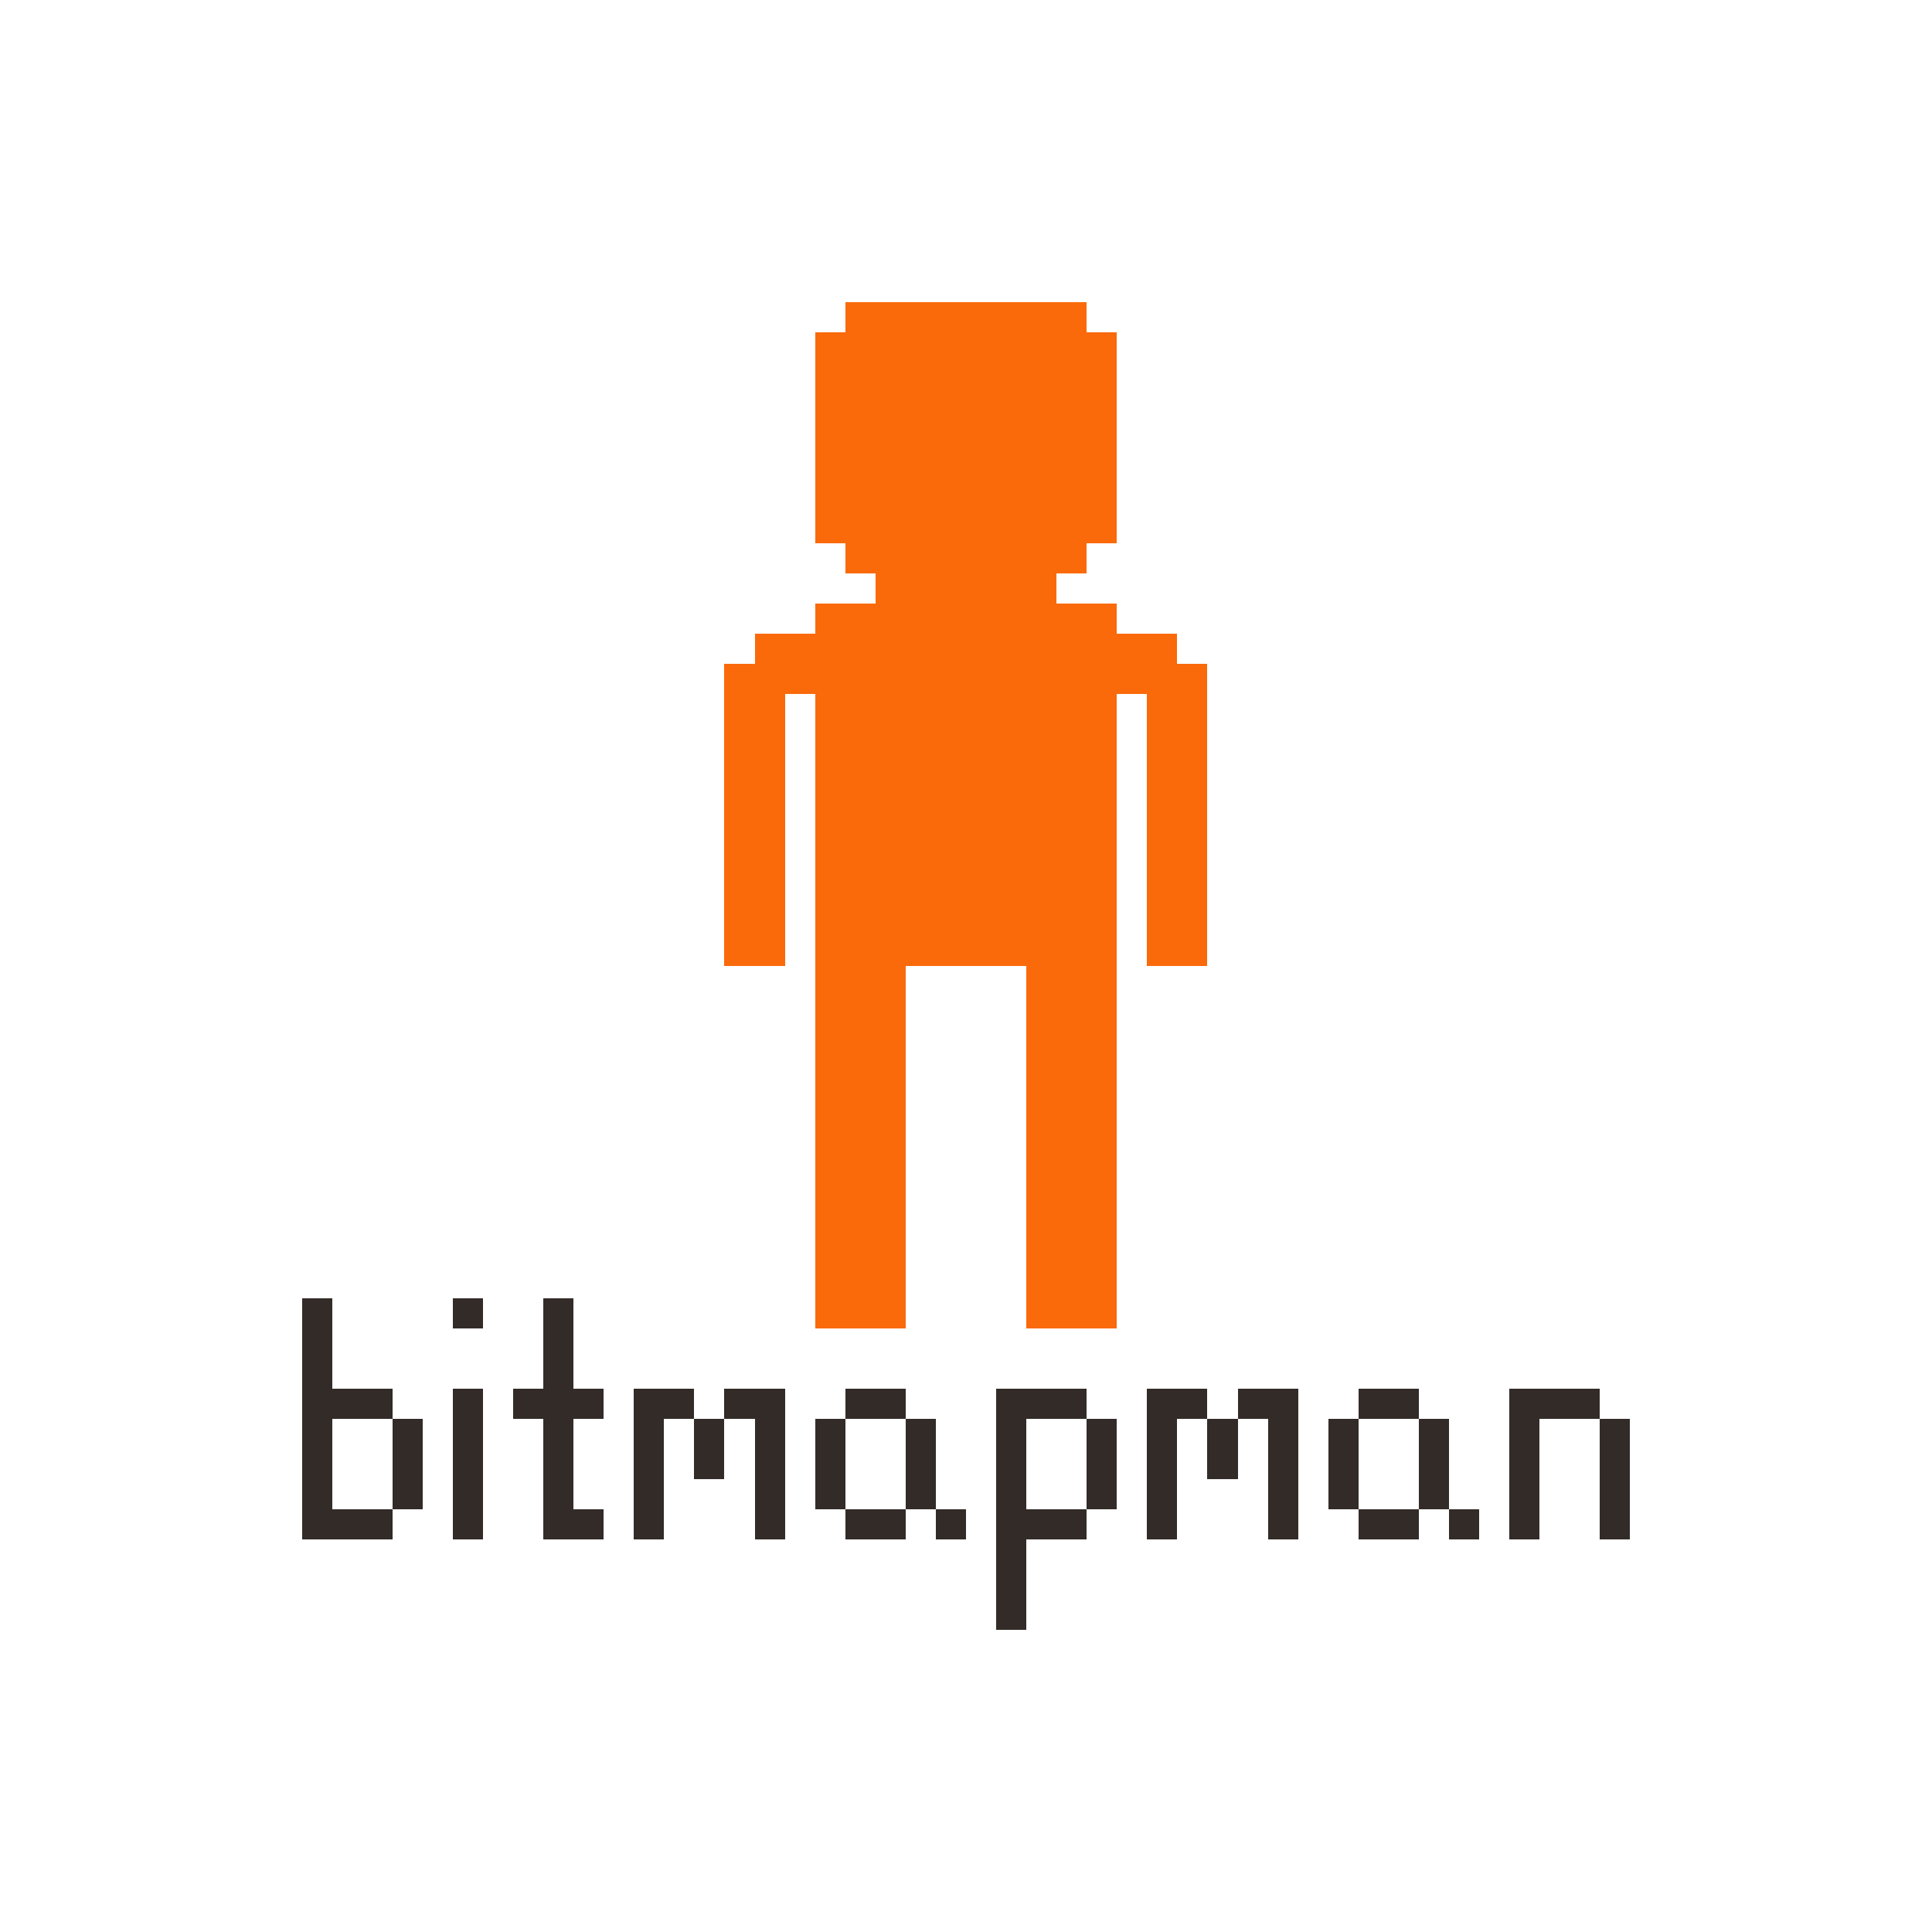 <?xml version="1.0" encoding="UTF-8" ?>
<svg version="1.1" width="64" height="64" xmlns="http://www.w3.org/2000/svg" shape-rendering="crispEdges">
<rect x="28" y="10" width="1" height="1" fill="#FA6A0A" />
<rect x="29" y="10" width="1" height="1" fill="#FA6A0A" />
<rect x="30" y="10" width="1" height="1" fill="#FA6A0A" />
<rect x="31" y="10" width="1" height="1" fill="#FA6A0A" />
<rect x="32" y="10" width="1" height="1" fill="#FA6A0A" />
<rect x="33" y="10" width="1" height="1" fill="#FA6A0A" />
<rect x="34" y="10" width="1" height="1" fill="#FA6A0A" />
<rect x="35" y="10" width="1" height="1" fill="#FA6A0A" />
<rect x="27" y="11" width="1" height="1" fill="#FA6A0A" />
<rect x="28" y="11" width="1" height="1" fill="#FA6A0A" />
<rect x="29" y="11" width="1" height="1" fill="#FA6A0A" />
<rect x="30" y="11" width="1" height="1" fill="#FA6A0A" />
<rect x="31" y="11" width="1" height="1" fill="#FA6A0A" />
<rect x="32" y="11" width="1" height="1" fill="#FA6A0A" />
<rect x="33" y="11" width="1" height="1" fill="#FA6A0A" />
<rect x="34" y="11" width="1" height="1" fill="#FA6A0A" />
<rect x="35" y="11" width="1" height="1" fill="#FA6A0A" />
<rect x="36" y="11" width="1" height="1" fill="#FA6A0A" />
<rect x="27" y="12" width="1" height="1" fill="#FA6A0A" />
<rect x="28" y="12" width="1" height="1" fill="#FA6A0A" />
<rect x="29" y="12" width="1" height="1" fill="#FA6A0A" />
<rect x="30" y="12" width="1" height="1" fill="#FA6A0A" />
<rect x="31" y="12" width="1" height="1" fill="#FA6A0A" />
<rect x="32" y="12" width="1" height="1" fill="#FA6A0A" />
<rect x="33" y="12" width="1" height="1" fill="#FA6A0A" />
<rect x="34" y="12" width="1" height="1" fill="#FA6A0A" />
<rect x="35" y="12" width="1" height="1" fill="#FA6A0A" />
<rect x="36" y="12" width="1" height="1" fill="#FA6A0A" />
<rect x="27" y="13" width="1" height="1" fill="#FA6A0A" />
<rect x="28" y="13" width="1" height="1" fill="#FA6A0A" />
<rect x="29" y="13" width="1" height="1" fill="#FA6A0A" />
<rect x="30" y="13" width="1" height="1" fill="#FA6A0A" />
<rect x="31" y="13" width="1" height="1" fill="#FA6A0A" />
<rect x="32" y="13" width="1" height="1" fill="#FA6A0A" />
<rect x="33" y="13" width="1" height="1" fill="#FA6A0A" />
<rect x="34" y="13" width="1" height="1" fill="#FA6A0A" />
<rect x="35" y="13" width="1" height="1" fill="#FA6A0A" />
<rect x="36" y="13" width="1" height="1" fill="#FA6A0A" />
<rect x="27" y="14" width="1" height="1" fill="#FA6A0A" />
<rect x="28" y="14" width="1" height="1" fill="#FA6A0A" />
<rect x="29" y="14" width="1" height="1" fill="#FA6A0A" />
<rect x="30" y="14" width="1" height="1" fill="#FA6A0A" />
<rect x="31" y="14" width="1" height="1" fill="#FA6A0A" />
<rect x="32" y="14" width="1" height="1" fill="#FA6A0A" />
<rect x="33" y="14" width="1" height="1" fill="#FA6A0A" />
<rect x="34" y="14" width="1" height="1" fill="#FA6A0A" />
<rect x="35" y="14" width="1" height="1" fill="#FA6A0A" />
<rect x="36" y="14" width="1" height="1" fill="#FA6A0A" />
<rect x="27" y="15" width="1" height="1" fill="#FA6A0A" />
<rect x="28" y="15" width="1" height="1" fill="#FA6A0A" />
<rect x="29" y="15" width="1" height="1" fill="#FA6A0A" />
<rect x="30" y="15" width="1" height="1" fill="#FA6A0A" />
<rect x="31" y="15" width="1" height="1" fill="#FA6A0A" />
<rect x="32" y="15" width="1" height="1" fill="#FA6A0A" />
<rect x="33" y="15" width="1" height="1" fill="#FA6A0A" />
<rect x="34" y="15" width="1" height="1" fill="#FA6A0A" />
<rect x="35" y="15" width="1" height="1" fill="#FA6A0A" />
<rect x="36" y="15" width="1" height="1" fill="#FA6A0A" />
<rect x="27" y="16" width="1" height="1" fill="#FA6A0A" />
<rect x="28" y="16" width="1" height="1" fill="#FA6A0A" />
<rect x="29" y="16" width="1" height="1" fill="#FA6A0A" />
<rect x="30" y="16" width="1" height="1" fill="#FA6A0A" />
<rect x="31" y="16" width="1" height="1" fill="#FA6A0A" />
<rect x="32" y="16" width="1" height="1" fill="#FA6A0A" />
<rect x="33" y="16" width="1" height="1" fill="#FA6A0A" />
<rect x="34" y="16" width="1" height="1" fill="#FA6A0A" />
<rect x="35" y="16" width="1" height="1" fill="#FA6A0A" />
<rect x="36" y="16" width="1" height="1" fill="#FA6A0A" />
<rect x="27" y="17" width="1" height="1" fill="#FA6A0A" />
<rect x="28" y="17" width="1" height="1" fill="#FA6A0A" />
<rect x="29" y="17" width="1" height="1" fill="#FA6A0A" />
<rect x="30" y="17" width="1" height="1" fill="#FA6A0A" />
<rect x="31" y="17" width="1" height="1" fill="#FA6A0A" />
<rect x="32" y="17" width="1" height="1" fill="#FA6A0A" />
<rect x="33" y="17" width="1" height="1" fill="#FA6A0A" />
<rect x="34" y="17" width="1" height="1" fill="#FA6A0A" />
<rect x="35" y="17" width="1" height="1" fill="#FA6A0A" />
<rect x="36" y="17" width="1" height="1" fill="#FA6A0A" />
<rect x="28" y="18" width="1" height="1" fill="#FA6A0A" />
<rect x="29" y="18" width="1" height="1" fill="#FA6A0A" />
<rect x="30" y="18" width="1" height="1" fill="#FA6A0A" />
<rect x="31" y="18" width="1" height="1" fill="#FA6A0A" />
<rect x="32" y="18" width="1" height="1" fill="#FA6A0A" />
<rect x="33" y="18" width="1" height="1" fill="#FA6A0A" />
<rect x="34" y="18" width="1" height="1" fill="#FA6A0A" />
<rect x="35" y="18" width="1" height="1" fill="#FA6A0A" />
<rect x="29" y="19" width="1" height="1" fill="#FA6A0A" />
<rect x="30" y="19" width="1" height="1" fill="#FA6A0A" />
<rect x="31" y="19" width="1" height="1" fill="#FA6A0A" />
<rect x="32" y="19" width="1" height="1" fill="#FA6A0A" />
<rect x="33" y="19" width="1" height="1" fill="#FA6A0A" />
<rect x="34" y="19" width="1" height="1" fill="#FA6A0A" />
<rect x="27" y="20" width="1" height="1" fill="#FA6A0A" />
<rect x="28" y="20" width="1" height="1" fill="#FA6A0A" />
<rect x="29" y="20" width="1" height="1" fill="#FA6A0A" />
<rect x="30" y="20" width="1" height="1" fill="#FA6A0A" />
<rect x="31" y="20" width="1" height="1" fill="#FA6A0A" />
<rect x="32" y="20" width="1" height="1" fill="#FA6A0A" />
<rect x="33" y="20" width="1" height="1" fill="#FA6A0A" />
<rect x="34" y="20" width="1" height="1" fill="#FA6A0A" />
<rect x="35" y="20" width="1" height="1" fill="#FA6A0A" />
<rect x="36" y="20" width="1" height="1" fill="#FA6A0A" />
<rect x="25" y="21" width="1" height="1" fill="#FA6A0A" />
<rect x="26" y="21" width="1" height="1" fill="#FA6A0A" />
<rect x="27" y="21" width="1" height="1" fill="#FA6A0A" />
<rect x="28" y="21" width="1" height="1" fill="#FA6A0A" />
<rect x="29" y="21" width="1" height="1" fill="#FA6A0A" />
<rect x="30" y="21" width="1" height="1" fill="#FA6A0A" />
<rect x="31" y="21" width="1" height="1" fill="#FA6A0A" />
<rect x="32" y="21" width="1" height="1" fill="#FA6A0A" />
<rect x="33" y="21" width="1" height="1" fill="#FA6A0A" />
<rect x="34" y="21" width="1" height="1" fill="#FA6A0A" />
<rect x="35" y="21" width="1" height="1" fill="#FA6A0A" />
<rect x="36" y="21" width="1" height="1" fill="#FA6A0A" />
<rect x="37" y="21" width="1" height="1" fill="#FA6A0A" />
<rect x="38" y="21" width="1" height="1" fill="#FA6A0A" />
<rect x="24" y="22" width="1" height="1" fill="#FA6A0A" />
<rect x="25" y="22" width="1" height="1" fill="#FA6A0A" />
<rect x="26" y="22" width="1" height="1" fill="#FA6A0A" />
<rect x="27" y="22" width="1" height="1" fill="#FA6A0A" />
<rect x="28" y="22" width="1" height="1" fill="#FA6A0A" />
<rect x="29" y="22" width="1" height="1" fill="#FA6A0A" />
<rect x="30" y="22" width="1" height="1" fill="#FA6A0A" />
<rect x="31" y="22" width="1" height="1" fill="#FA6A0A" />
<rect x="32" y="22" width="1" height="1" fill="#FA6A0A" />
<rect x="33" y="22" width="1" height="1" fill="#FA6A0A" />
<rect x="34" y="22" width="1" height="1" fill="#FA6A0A" />
<rect x="35" y="22" width="1" height="1" fill="#FA6A0A" />
<rect x="36" y="22" width="1" height="1" fill="#FA6A0A" />
<rect x="37" y="22" width="1" height="1" fill="#FA6A0A" />
<rect x="38" y="22" width="1" height="1" fill="#FA6A0A" />
<rect x="39" y="22" width="1" height="1" fill="#FA6A0A" />
<rect x="24" y="23" width="1" height="1" fill="#FA6A0A" />
<rect x="25" y="23" width="1" height="1" fill="#FA6A0A" />
<rect x="27" y="23" width="1" height="1" fill="#FA6A0A" />
<rect x="28" y="23" width="1" height="1" fill="#FA6A0A" />
<rect x="29" y="23" width="1" height="1" fill="#FA6A0A" />
<rect x="30" y="23" width="1" height="1" fill="#FA6A0A" />
<rect x="31" y="23" width="1" height="1" fill="#FA6A0A" />
<rect x="32" y="23" width="1" height="1" fill="#FA6A0A" />
<rect x="33" y="23" width="1" height="1" fill="#FA6A0A" />
<rect x="34" y="23" width="1" height="1" fill="#FA6A0A" />
<rect x="35" y="23" width="1" height="1" fill="#FA6A0A" />
<rect x="36" y="23" width="1" height="1" fill="#FA6A0A" />
<rect x="38" y="23" width="1" height="1" fill="#FA6A0A" />
<rect x="39" y="23" width="1" height="1" fill="#FA6A0A" />
<rect x="24" y="24" width="1" height="1" fill="#FA6A0A" />
<rect x="25" y="24" width="1" height="1" fill="#FA6A0A" />
<rect x="27" y="24" width="1" height="1" fill="#FA6A0A" />
<rect x="28" y="24" width="1" height="1" fill="#FA6A0A" />
<rect x="29" y="24" width="1" height="1" fill="#FA6A0A" />
<rect x="30" y="24" width="1" height="1" fill="#FA6A0A" />
<rect x="31" y="24" width="1" height="1" fill="#FA6A0A" />
<rect x="32" y="24" width="1" height="1" fill="#FA6A0A" />
<rect x="33" y="24" width="1" height="1" fill="#FA6A0A" />
<rect x="34" y="24" width="1" height="1" fill="#FA6A0A" />
<rect x="35" y="24" width="1" height="1" fill="#FA6A0A" />
<rect x="36" y="24" width="1" height="1" fill="#FA6A0A" />
<rect x="38" y="24" width="1" height="1" fill="#FA6A0A" />
<rect x="39" y="24" width="1" height="1" fill="#FA6A0A" />
<rect x="24" y="25" width="1" height="1" fill="#FA6A0A" />
<rect x="25" y="25" width="1" height="1" fill="#FA6A0A" />
<rect x="27" y="25" width="1" height="1" fill="#FA6A0A" />
<rect x="28" y="25" width="1" height="1" fill="#FA6A0A" />
<rect x="29" y="25" width="1" height="1" fill="#FA6A0A" />
<rect x="30" y="25" width="1" height="1" fill="#FA6A0A" />
<rect x="31" y="25" width="1" height="1" fill="#FA6A0A" />
<rect x="32" y="25" width="1" height="1" fill="#FA6A0A" />
<rect x="33" y="25" width="1" height="1" fill="#FA6A0A" />
<rect x="34" y="25" width="1" height="1" fill="#FA6A0A" />
<rect x="35" y="25" width="1" height="1" fill="#FA6A0A" />
<rect x="36" y="25" width="1" height="1" fill="#FA6A0A" />
<rect x="38" y="25" width="1" height="1" fill="#FA6A0A" />
<rect x="39" y="25" width="1" height="1" fill="#FA6A0A" />
<rect x="24" y="26" width="1" height="1" fill="#FA6A0A" />
<rect x="25" y="26" width="1" height="1" fill="#FA6A0A" />
<rect x="27" y="26" width="1" height="1" fill="#FA6A0A" />
<rect x="28" y="26" width="1" height="1" fill="#FA6A0A" />
<rect x="29" y="26" width="1" height="1" fill="#FA6A0A" />
<rect x="30" y="26" width="1" height="1" fill="#FA6A0A" />
<rect x="31" y="26" width="1" height="1" fill="#FA6A0A" />
<rect x="32" y="26" width="1" height="1" fill="#FA6A0A" />
<rect x="33" y="26" width="1" height="1" fill="#FA6A0A" />
<rect x="34" y="26" width="1" height="1" fill="#FA6A0A" />
<rect x="35" y="26" width="1" height="1" fill="#FA6A0A" />
<rect x="36" y="26" width="1" height="1" fill="#FA6A0A" />
<rect x="38" y="26" width="1" height="1" fill="#FA6A0A" />
<rect x="39" y="26" width="1" height="1" fill="#FA6A0A" />
<rect x="24" y="27" width="1" height="1" fill="#FA6A0A" />
<rect x="25" y="27" width="1" height="1" fill="#FA6A0A" />
<rect x="27" y="27" width="1" height="1" fill="#FA6A0A" />
<rect x="28" y="27" width="1" height="1" fill="#FA6A0A" />
<rect x="29" y="27" width="1" height="1" fill="#FA6A0A" />
<rect x="30" y="27" width="1" height="1" fill="#FA6A0A" />
<rect x="31" y="27" width="1" height="1" fill="#FA6A0A" />
<rect x="32" y="27" width="1" height="1" fill="#FA6A0A" />
<rect x="33" y="27" width="1" height="1" fill="#FA6A0A" />
<rect x="34" y="27" width="1" height="1" fill="#FA6A0A" />
<rect x="35" y="27" width="1" height="1" fill="#FA6A0A" />
<rect x="36" y="27" width="1" height="1" fill="#FA6A0A" />
<rect x="38" y="27" width="1" height="1" fill="#FA6A0A" />
<rect x="39" y="27" width="1" height="1" fill="#FA6A0A" />
<rect x="24" y="28" width="1" height="1" fill="#FA6A0A" />
<rect x="25" y="28" width="1" height="1" fill="#FA6A0A" />
<rect x="27" y="28" width="1" height="1" fill="#FA6A0A" />
<rect x="28" y="28" width="1" height="1" fill="#FA6A0A" />
<rect x="29" y="28" width="1" height="1" fill="#FA6A0A" />
<rect x="30" y="28" width="1" height="1" fill="#FA6A0A" />
<rect x="31" y="28" width="1" height="1" fill="#FA6A0A" />
<rect x="32" y="28" width="1" height="1" fill="#FA6A0A" />
<rect x="33" y="28" width="1" height="1" fill="#FA6A0A" />
<rect x="34" y="28" width="1" height="1" fill="#FA6A0A" />
<rect x="35" y="28" width="1" height="1" fill="#FA6A0A" />
<rect x="36" y="28" width="1" height="1" fill="#FA6A0A" />
<rect x="38" y="28" width="1" height="1" fill="#FA6A0A" />
<rect x="39" y="28" width="1" height="1" fill="#FA6A0A" />
<rect x="24" y="29" width="1" height="1" fill="#FA6A0A" />
<rect x="25" y="29" width="1" height="1" fill="#FA6A0A" />
<rect x="27" y="29" width="1" height="1" fill="#FA6A0A" />
<rect x="28" y="29" width="1" height="1" fill="#FA6A0A" />
<rect x="29" y="29" width="1" height="1" fill="#FA6A0A" />
<rect x="30" y="29" width="1" height="1" fill="#FA6A0A" />
<rect x="31" y="29" width="1" height="1" fill="#FA6A0A" />
<rect x="32" y="29" width="1" height="1" fill="#FA6A0A" />
<rect x="33" y="29" width="1" height="1" fill="#FA6A0A" />
<rect x="34" y="29" width="1" height="1" fill="#FA6A0A" />
<rect x="35" y="29" width="1" height="1" fill="#FA6A0A" />
<rect x="36" y="29" width="1" height="1" fill="#FA6A0A" />
<rect x="38" y="29" width="1" height="1" fill="#FA6A0A" />
<rect x="39" y="29" width="1" height="1" fill="#FA6A0A" />
<rect x="24" y="30" width="1" height="1" fill="#FA6A0A" />
<rect x="25" y="30" width="1" height="1" fill="#FA6A0A" />
<rect x="27" y="30" width="1" height="1" fill="#FA6A0A" />
<rect x="28" y="30" width="1" height="1" fill="#FA6A0A" />
<rect x="29" y="30" width="1" height="1" fill="#FA6A0A" />
<rect x="30" y="30" width="1" height="1" fill="#FA6A0A" />
<rect x="31" y="30" width="1" height="1" fill="#FA6A0A" />
<rect x="32" y="30" width="1" height="1" fill="#FA6A0A" />
<rect x="33" y="30" width="1" height="1" fill="#FA6A0A" />
<rect x="34" y="30" width="1" height="1" fill="#FA6A0A" />
<rect x="35" y="30" width="1" height="1" fill="#FA6A0A" />
<rect x="36" y="30" width="1" height="1" fill="#FA6A0A" />
<rect x="38" y="30" width="1" height="1" fill="#FA6A0A" />
<rect x="39" y="30" width="1" height="1" fill="#FA6A0A" />
<rect x="24" y="31" width="1" height="1" fill="#FA6A0A" />
<rect x="25" y="31" width="1" height="1" fill="#FA6A0A" />
<rect x="27" y="31" width="1" height="1" fill="#FA6A0A" />
<rect x="28" y="31" width="1" height="1" fill="#FA6A0A" />
<rect x="29" y="31" width="1" height="1" fill="#FA6A0A" />
<rect x="30" y="31" width="1" height="1" fill="#FA6A0A" />
<rect x="31" y="31" width="1" height="1" fill="#FA6A0A" />
<rect x="32" y="31" width="1" height="1" fill="#FA6A0A" />
<rect x="33" y="31" width="1" height="1" fill="#FA6A0A" />
<rect x="34" y="31" width="1" height="1" fill="#FA6A0A" />
<rect x="35" y="31" width="1" height="1" fill="#FA6A0A" />
<rect x="36" y="31" width="1" height="1" fill="#FA6A0A" />
<rect x="38" y="31" width="1" height="1" fill="#FA6A0A" />
<rect x="39" y="31" width="1" height="1" fill="#FA6A0A" />
<rect x="27" y="32" width="1" height="1" fill="#FA6A0A" />
<rect x="28" y="32" width="1" height="1" fill="#FA6A0A" />
<rect x="29" y="32" width="1" height="1" fill="#FA6A0A" />
<rect x="34" y="32" width="1" height="1" fill="#FA6A0A" />
<rect x="35" y="32" width="1" height="1" fill="#FA6A0A" />
<rect x="36" y="32" width="1" height="1" fill="#FA6A0A" />
<rect x="27" y="33" width="1" height="1" fill="#FA6A0A" />
<rect x="28" y="33" width="1" height="1" fill="#FA6A0A" />
<rect x="29" y="33" width="1" height="1" fill="#FA6A0A" />
<rect x="34" y="33" width="1" height="1" fill="#FA6A0A" />
<rect x="35" y="33" width="1" height="1" fill="#FA6A0A" />
<rect x="36" y="33" width="1" height="1" fill="#FA6A0A" />
<rect x="27" y="34" width="1" height="1" fill="#FA6A0A" />
<rect x="28" y="34" width="1" height="1" fill="#FA6A0A" />
<rect x="29" y="34" width="1" height="1" fill="#FA6A0A" />
<rect x="34" y="34" width="1" height="1" fill="#FA6A0A" />
<rect x="35" y="34" width="1" height="1" fill="#FA6A0A" />
<rect x="36" y="34" width="1" height="1" fill="#FA6A0A" />
<rect x="27" y="35" width="1" height="1" fill="#FA6A0A" />
<rect x="28" y="35" width="1" height="1" fill="#FA6A0A" />
<rect x="29" y="35" width="1" height="1" fill="#FA6A0A" />
<rect x="34" y="35" width="1" height="1" fill="#FA6A0A" />
<rect x="35" y="35" width="1" height="1" fill="#FA6A0A" />
<rect x="36" y="35" width="1" height="1" fill="#FA6A0A" />
<rect x="27" y="36" width="1" height="1" fill="#FA6A0A" />
<rect x="28" y="36" width="1" height="1" fill="#FA6A0A" />
<rect x="29" y="36" width="1" height="1" fill="#FA6A0A" />
<rect x="34" y="36" width="1" height="1" fill="#FA6A0A" />
<rect x="35" y="36" width="1" height="1" fill="#FA6A0A" />
<rect x="36" y="36" width="1" height="1" fill="#FA6A0A" />
<rect x="27" y="37" width="1" height="1" fill="#FA6A0A" />
<rect x="28" y="37" width="1" height="1" fill="#FA6A0A" />
<rect x="29" y="37" width="1" height="1" fill="#FA6A0A" />
<rect x="34" y="37" width="1" height="1" fill="#FA6A0A" />
<rect x="35" y="37" width="1" height="1" fill="#FA6A0A" />
<rect x="36" y="37" width="1" height="1" fill="#FA6A0A" />
<rect x="27" y="38" width="1" height="1" fill="#FA6A0A" />
<rect x="28" y="38" width="1" height="1" fill="#FA6A0A" />
<rect x="29" y="38" width="1" height="1" fill="#FA6A0A" />
<rect x="34" y="38" width="1" height="1" fill="#FA6A0A" />
<rect x="35" y="38" width="1" height="1" fill="#FA6A0A" />
<rect x="36" y="38" width="1" height="1" fill="#FA6A0A" />
<rect x="27" y="39" width="1" height="1" fill="#FA6A0A" />
<rect x="28" y="39" width="1" height="1" fill="#FA6A0A" />
<rect x="29" y="39" width="1" height="1" fill="#FA6A0A" />
<rect x="34" y="39" width="1" height="1" fill="#FA6A0A" />
<rect x="35" y="39" width="1" height="1" fill="#FA6A0A" />
<rect x="36" y="39" width="1" height="1" fill="#FA6A0A" />
<rect x="27" y="40" width="1" height="1" fill="#FA6A0A" />
<rect x="28" y="40" width="1" height="1" fill="#FA6A0A" />
<rect x="29" y="40" width="1" height="1" fill="#FA6A0A" />
<rect x="34" y="40" width="1" height="1" fill="#FA6A0A" />
<rect x="35" y="40" width="1" height="1" fill="#FA6A0A" />
<rect x="36" y="40" width="1" height="1" fill="#FA6A0A" />
<rect x="27" y="41" width="1" height="1" fill="#FA6A0A" />
<rect x="28" y="41" width="1" height="1" fill="#FA6A0A" />
<rect x="29" y="41" width="1" height="1" fill="#FA6A0A" />
<rect x="34" y="41" width="1" height="1" fill="#FA6A0A" />
<rect x="35" y="41" width="1" height="1" fill="#FA6A0A" />
<rect x="36" y="41" width="1" height="1" fill="#FA6A0A" />
<rect x="27" y="42" width="1" height="1" fill="#FA6A0A" />
<rect x="28" y="42" width="1" height="1" fill="#FA6A0A" />
<rect x="29" y="42" width="1" height="1" fill="#FA6A0A" />
<rect x="34" y="42" width="1" height="1" fill="#FA6A0A" />
<rect x="35" y="42" width="1" height="1" fill="#FA6A0A" />
<rect x="36" y="42" width="1" height="1" fill="#FA6A0A" />
<rect x="10" y="43" width="1" height="1" fill="#322B28" />
<rect x="15" y="43" width="1" height="1" fill="#322B28" />
<rect x="18" y="43" width="1" height="1" fill="#322B28" />
<rect x="27" y="43" width="1" height="1" fill="#FA6A0A" />
<rect x="28" y="43" width="1" height="1" fill="#FA6A0A" />
<rect x="29" y="43" width="1" height="1" fill="#FA6A0A" />
<rect x="34" y="43" width="1" height="1" fill="#FA6A0A" />
<rect x="35" y="43" width="1" height="1" fill="#FA6A0A" />
<rect x="36" y="43" width="1" height="1" fill="#FA6A0A" />
<rect x="10" y="44" width="1" height="1" fill="#322B28" />
<rect x="18" y="44" width="1" height="1" fill="#322B28" />
<rect x="10" y="45" width="1" height="1" fill="#322B28" />
<rect x="18" y="45" width="1" height="1" fill="#322B28" />
<rect x="10" y="46" width="1" height="1" fill="#322B28" />
<rect x="11" y="46" width="1" height="1" fill="#322B28" />
<rect x="12" y="46" width="1" height="1" fill="#322B28" />
<rect x="15" y="46" width="1" height="1" fill="#322B28" />
<rect x="17" y="46" width="1" height="1" fill="#322B28" />
<rect x="18" y="46" width="1" height="1" fill="#322B28" />
<rect x="19" y="46" width="1" height="1" fill="#322B28" />
<rect x="21" y="46" width="1" height="1" fill="#322B28" />
<rect x="22" y="46" width="1" height="1" fill="#322B28" />
<rect x="24" y="46" width="1" height="1" fill="#322B28" />
<rect x="25" y="46" width="1" height="1" fill="#322B28" />
<rect x="28" y="46" width="1" height="1" fill="#322B28" />
<rect x="29" y="46" width="1" height="1" fill="#322B28" />
<rect x="33" y="46" width="1" height="1" fill="#322B28" />
<rect x="34" y="46" width="1" height="1" fill="#322B28" />
<rect x="35" y="46" width="1" height="1" fill="#322B28" />
<rect x="38" y="46" width="1" height="1" fill="#322B28" />
<rect x="39" y="46" width="1" height="1" fill="#322B28" />
<rect x="41" y="46" width="1" height="1" fill="#322B28" />
<rect x="42" y="46" width="1" height="1" fill="#322B28" />
<rect x="45" y="46" width="1" height="1" fill="#322B28" />
<rect x="46" y="46" width="1" height="1" fill="#322B28" />
<rect x="50" y="46" width="1" height="1" fill="#322B28" />
<rect x="51" y="46" width="1" height="1" fill="#322B28" />
<rect x="52" y="46" width="1" height="1" fill="#322B28" />
<rect x="10" y="47" width="1" height="1" fill="#322B28" />
<rect x="13" y="47" width="1" height="1" fill="#322B28" />
<rect x="15" y="47" width="1" height="1" fill="#322B28" />
<rect x="18" y="47" width="1" height="1" fill="#322B28" />
<rect x="21" y="47" width="1" height="1" fill="#322B28" />
<rect x="23" y="47" width="1" height="1" fill="#322B28" />
<rect x="25" y="47" width="1" height="1" fill="#322B28" />
<rect x="27" y="47" width="1" height="1" fill="#322B28" />
<rect x="30" y="47" width="1" height="1" fill="#322B28" />
<rect x="33" y="47" width="1" height="1" fill="#322B28" />
<rect x="36" y="47" width="1" height="1" fill="#322B28" />
<rect x="38" y="47" width="1" height="1" fill="#322B28" />
<rect x="40" y="47" width="1" height="1" fill="#322B28" />
<rect x="42" y="47" width="1" height="1" fill="#322B28" />
<rect x="44" y="47" width="1" height="1" fill="#322B28" />
<rect x="47" y="47" width="1" height="1" fill="#322B28" />
<rect x="50" y="47" width="1" height="1" fill="#322B28" />
<rect x="53" y="47" width="1" height="1" fill="#322B28" />
<rect x="10" y="48" width="1" height="1" fill="#322B28" />
<rect x="13" y="48" width="1" height="1" fill="#322B28" />
<rect x="15" y="48" width="1" height="1" fill="#322B28" />
<rect x="18" y="48" width="1" height="1" fill="#322B28" />
<rect x="21" y="48" width="1" height="1" fill="#322B28" />
<rect x="23" y="48" width="1" height="1" fill="#322B28" />
<rect x="25" y="48" width="1" height="1" fill="#322B28" />
<rect x="27" y="48" width="1" height="1" fill="#322B28" />
<rect x="30" y="48" width="1" height="1" fill="#322B28" />
<rect x="33" y="48" width="1" height="1" fill="#322B28" />
<rect x="36" y="48" width="1" height="1" fill="#322B28" />
<rect x="38" y="48" width="1" height="1" fill="#322B28" />
<rect x="40" y="48" width="1" height="1" fill="#322B28" />
<rect x="42" y="48" width="1" height="1" fill="#322B28" />
<rect x="44" y="48" width="1" height="1" fill="#322B28" />
<rect x="47" y="48" width="1" height="1" fill="#322B28" />
<rect x="50" y="48" width="1" height="1" fill="#322B28" />
<rect x="53" y="48" width="1" height="1" fill="#322B28" />
<rect x="10" y="49" width="1" height="1" fill="#322B28" />
<rect x="13" y="49" width="1" height="1" fill="#322B28" />
<rect x="15" y="49" width="1" height="1" fill="#322B28" />
<rect x="18" y="49" width="1" height="1" fill="#322B28" />
<rect x="21" y="49" width="1" height="1" fill="#322B28" />
<rect x="25" y="49" width="1" height="1" fill="#322B28" />
<rect x="27" y="49" width="1" height="1" fill="#322B28" />
<rect x="30" y="49" width="1" height="1" fill="#322B28" />
<rect x="33" y="49" width="1" height="1" fill="#322B28" />
<rect x="36" y="49" width="1" height="1" fill="#322B28" />
<rect x="38" y="49" width="1" height="1" fill="#322B28" />
<rect x="42" y="49" width="1" height="1" fill="#322B28" />
<rect x="44" y="49" width="1" height="1" fill="#322B28" />
<rect x="47" y="49" width="1" height="1" fill="#322B28" />
<rect x="50" y="49" width="1" height="1" fill="#322B28" />
<rect x="53" y="49" width="1" height="1" fill="#322B28" />
<rect x="10" y="50" width="1" height="1" fill="#322B28" />
<rect x="11" y="50" width="1" height="1" fill="#322B28" />
<rect x="12" y="50" width="1" height="1" fill="#322B28" />
<rect x="15" y="50" width="1" height="1" fill="#322B28" />
<rect x="18" y="50" width="1" height="1" fill="#322B28" />
<rect x="19" y="50" width="1" height="1" fill="#322B28" />
<rect x="21" y="50" width="1" height="1" fill="#322B28" />
<rect x="25" y="50" width="1" height="1" fill="#322B28" />
<rect x="28" y="50" width="1" height="1" fill="#322B28" />
<rect x="29" y="50" width="1" height="1" fill="#322B28" />
<rect x="31" y="50" width="1" height="1" fill="#322B28" />
<rect x="33" y="50" width="1" height="1" fill="#322B28" />
<rect x="34" y="50" width="1" height="1" fill="#322B28" />
<rect x="35" y="50" width="1" height="1" fill="#322B28" />
<rect x="38" y="50" width="1" height="1" fill="#322B28" />
<rect x="42" y="50" width="1" height="1" fill="#322B28" />
<rect x="45" y="50" width="1" height="1" fill="#322B28" />
<rect x="46" y="50" width="1" height="1" fill="#322B28" />
<rect x="48" y="50" width="1" height="1" fill="#322B28" />
<rect x="50" y="50" width="1" height="1" fill="#322B28" />
<rect x="53" y="50" width="1" height="1" fill="#322B28" />
<rect x="33" y="51" width="1" height="1" fill="#322B28" />
<rect x="33" y="52" width="1" height="1" fill="#322B28" />
<rect x="33" y="53" width="1" height="1" fill="#322B28" />
</svg>